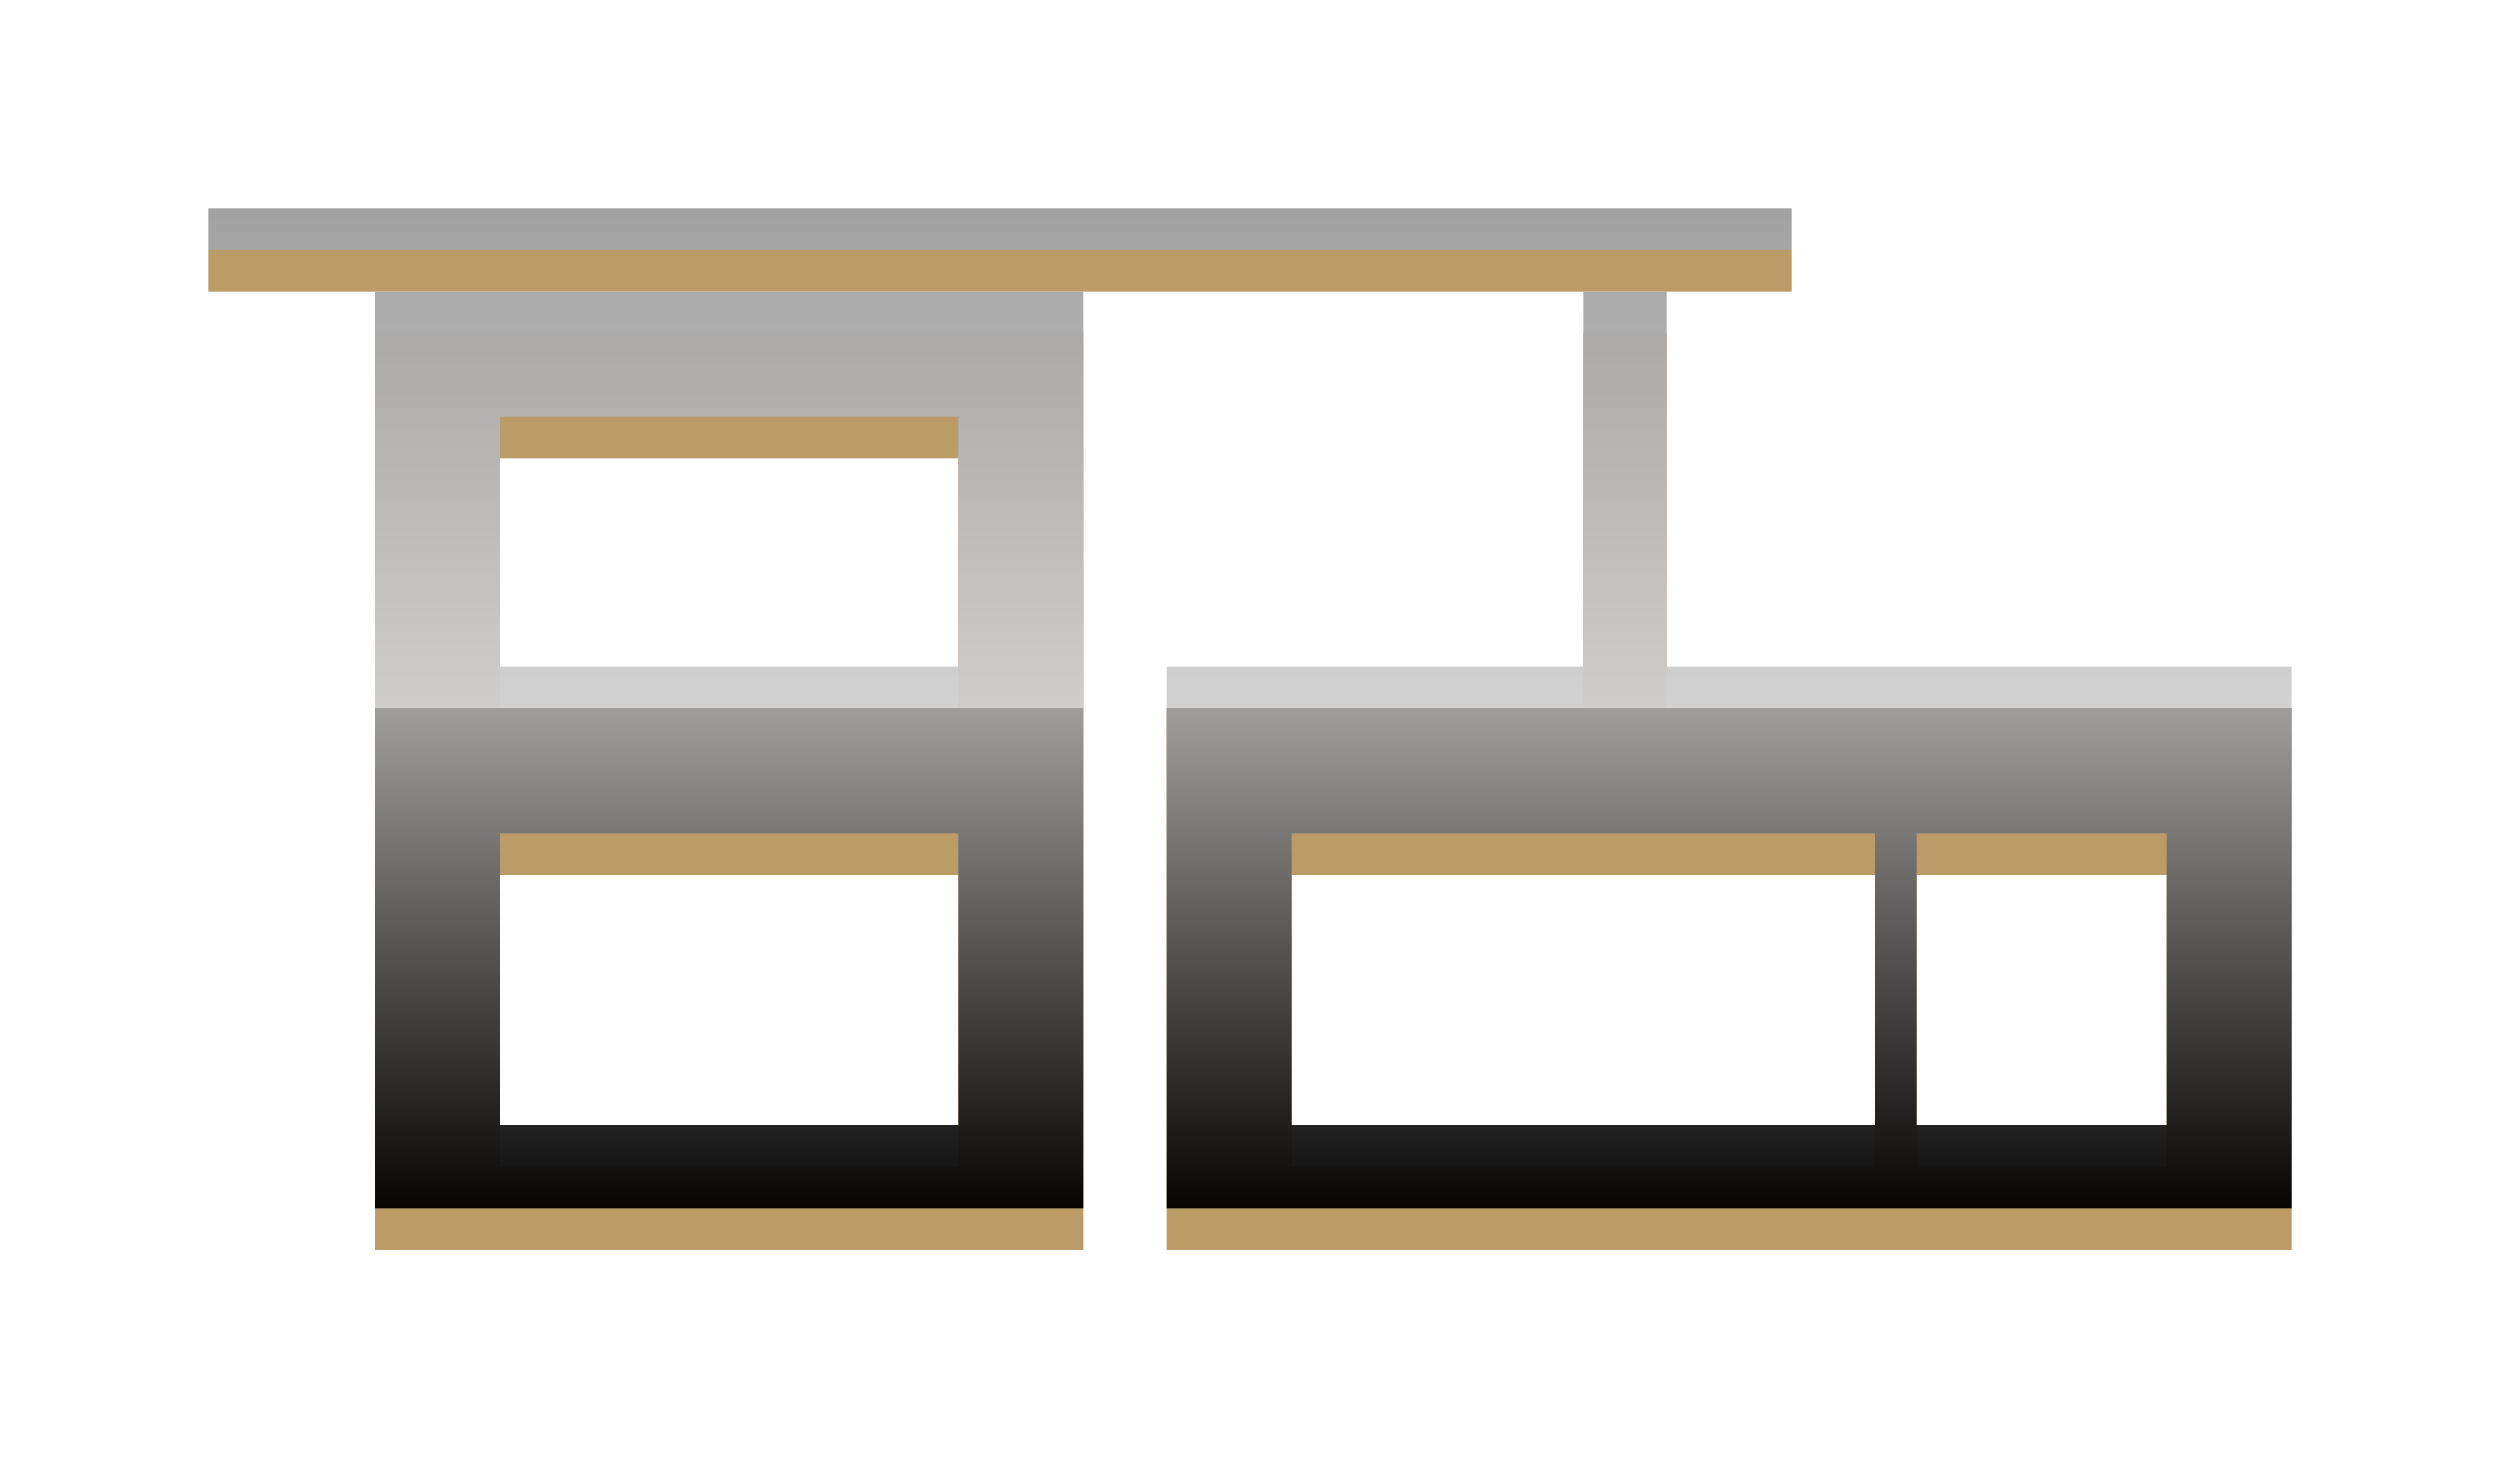 <svg xmlns="http://www.w3.org/2000/svg" width="60" height="35"><defs><linearGradient id="b" x1="0%" x2="0%" y1="100%" y2="0%"><stop offset="0%" stop-opacity=".96"/><stop offset="50%" stop-color="#9E9E9E" stop-opacity=".96"/><stop offset="50%" stop-color="#D0D0D0" stop-opacity=".96"/><stop offset="100%" stop-color="#9E9E9E" stop-opacity=".96"/></linearGradient><filter id="a"><feOffset in="SourceAlpha" dy="1"/><feGaussianBlur result="blurOut"/><feFlood flood-color="#FFF1D8" result="floodOut"/><feComposite operator="out" in="floodOut" in2="blurOut" result="compOut"/><feComposite operator="in" in="compOut" in2="SourceAlpha"/><feComponentTransfer><feFuncA type="linear" slope=".44"/></feComponentTransfer><feBlend in2="SourceGraphic"/></filter></defs><g filter="url(#a)"><path fill-rule="evenodd" fill="#BB9C66" d="M28 29V16h10V7h2v9h15v13H28zm17-9H31v7h14v-7zm7 0h-6v7h6v-7zM5 5h38v1H5V5zm21 24H9V7h17v22zm-3-19H12v6h11v-6zm0 10H12v7h11v-7z"/></g><path fill="url(#b)" d="M28 29V16h10V7h2v9h15v13H28zm17-9H31v7h14v-7zm7 0h-6v7h6v-7zM5 5h38v1H5V5zm21 24H9V7h17v22zm-3-19H12v6h11v-6zm0 10H12v7h11v-7z"/></svg>